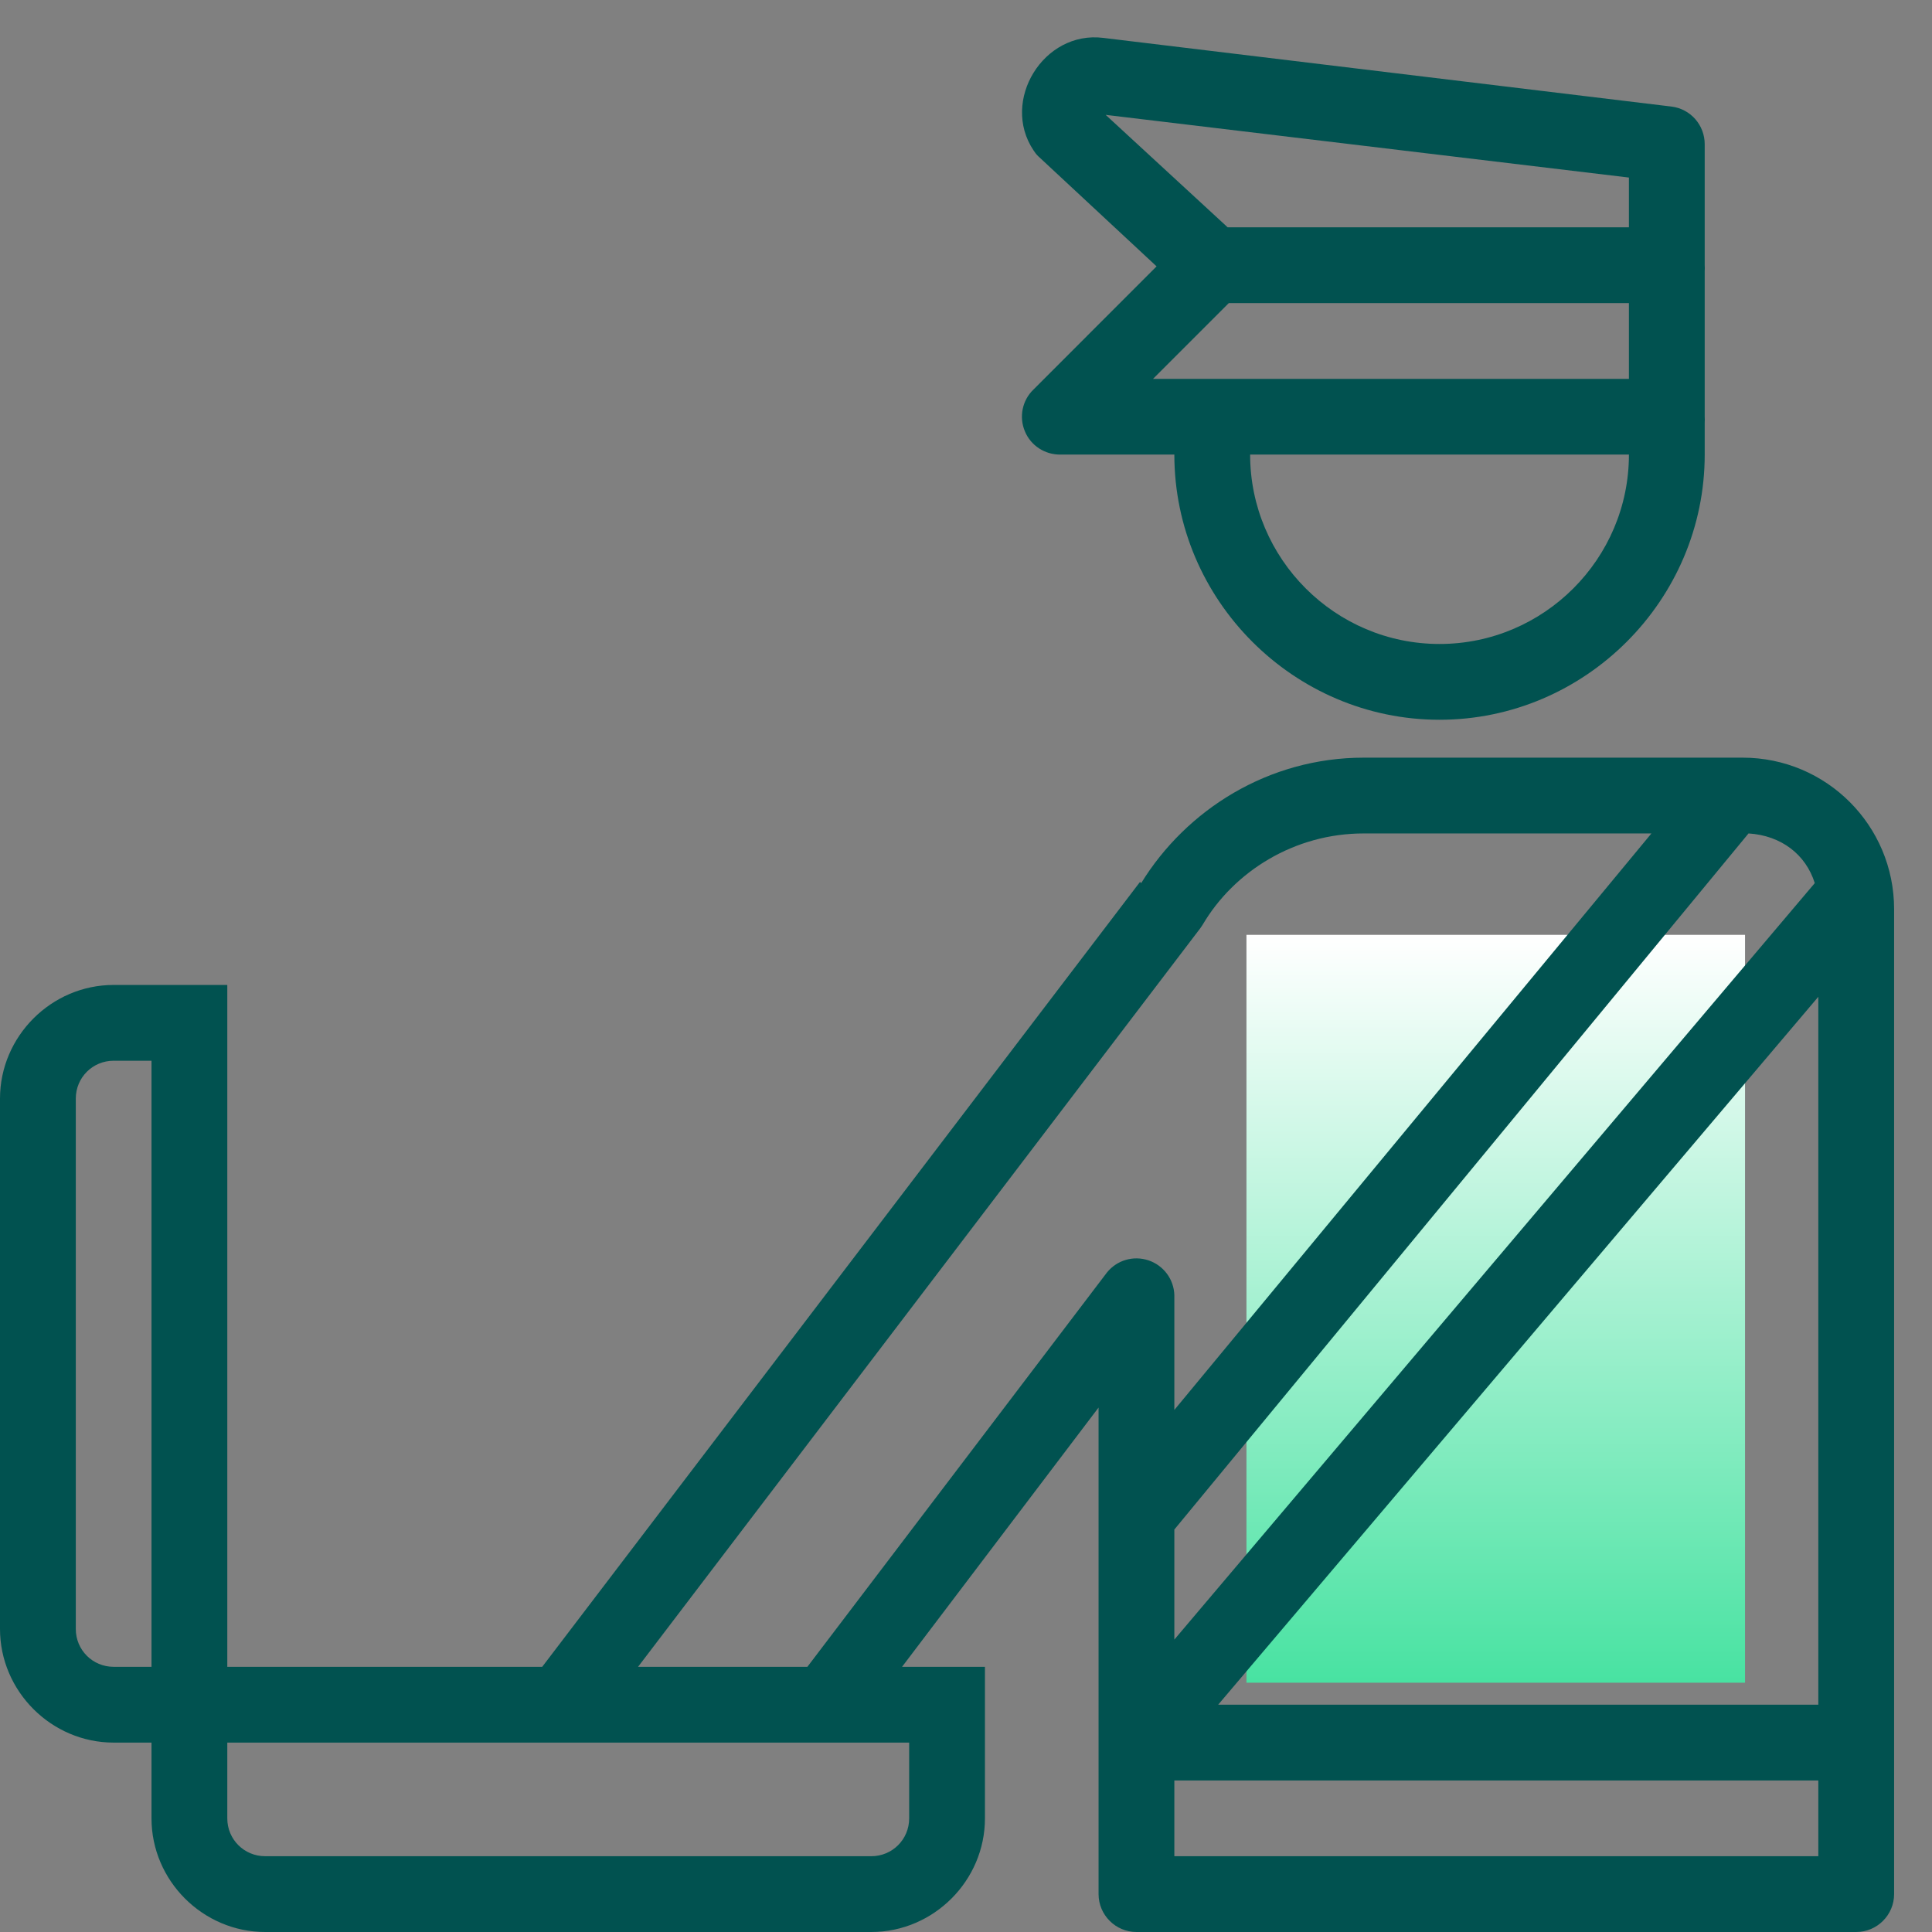<?xml version="1.0" encoding="UTF-8"?>
<svg width="31px" height="31px" viewBox="0 0 31 31" version="1.1" xmlns="http://www.w3.org/2000/svg" xmlns:xlink="http://www.w3.org/1999/xlink">
    <rect x="0" y="0" width="31" height="31" fill="#808080" stroke="none"/>
    <!-- Generator: Sketch 64 (93537) - https://sketch.com -->
    <title>list-custom</title>
    <desc>Created with Sketch.</desc>
    <defs>
        <linearGradient x1="50%" y1="0%" x2="50%" y2="139.649%" id="linearGradient-1">
            <stop stop-color="#FFFFFF" offset="0%"></stop>
            <stop stop-color="#00D77D" offset="100%"></stop>
        </linearGradient>
    </defs>
    <g id="Automation-flow" stroke="none" stroke-width="1" fill="none" fill-rule="evenodd">
        <g id="RuleBook3" transform="translate(-1662, -593)">
            <g id="Category" transform="translate(1469, 349)">
                <g id="list-custom" transform="translate(193, 244.599)">
                    <rect id="Rectangle" fill="url(#linearGradient-1)" x="20" y="14.401" width="8" height="12"></rect>
                    <path d="M17.703,0.009 C16.742,-0.112 16.053,1.02 16.583,1.813 C16.604,1.847 16.63,1.88 16.659,1.908 L18.558,3.675 L16.583,5.651 C16.402,5.824 16.348,6.092 16.445,6.322 C16.54,6.553 16.77,6.7 17.02,6.695 L18.843,6.695 C18.843,9.032 20.762,10.95 23.098,10.95 C25.434,10.95 27.353,9.032 27.353,6.695 L27.353,6.182 C27.355,6.152 27.355,6.118 27.353,6.087 C27.353,6.068 27.353,6.049 27.353,6.03 L27.353,3.751 C27.355,3.72 27.355,3.687 27.353,3.656 C27.353,3.637 27.353,3.618 27.353,3.599 L27.353,1.719 C27.355,1.41 27.127,1.149 26.821,1.111 L17.703,0.009 Z M17.741,1.244 L26.137,2.25 L26.137,3.048 L19.698,3.048 L17.741,1.244 Z M19.717,4.264 L26.137,4.264 L26.137,5.48 L18.501,5.48 L19.717,4.264 Z M20.059,6.695 L26.137,6.695 C26.137,8.369 24.772,9.734 23.098,9.734 C21.424,9.734 20.059,8.369 20.059,6.695 Z M21.882,11.558 C20.353,11.558 19.035,12.394 18.311,13.571 L18.292,13.552 L8.7,26.146 L3.647,26.146 L3.647,15.205 L1.824,15.205 C0.824,15.205 -1.79412041e-13,16.029 -1.79412041e-13,17.029 L-1.79412041e-13,25.538 C-1.79412041e-13,26.538 0.824,27.362 1.824,27.362 L2.431,27.362 L2.431,28.578 C2.431,29.577 3.255,30.401 4.255,30.401 L13.98,30.401 C14.98,30.401 15.804,29.577 15.804,28.578 L15.804,26.146 L14.474,26.146 L17.627,21.986 L17.627,29.793 C17.627,30.128 17.901,30.401 18.235,30.401 L29.784,30.401 C30.119,30.401 30.392,30.128 30.392,29.793 L30.392,13.989 C30.392,12.645 29.305,11.558 27.961,11.558 L21.882,11.558 Z M21.882,12.774 L26.498,12.774 L18.843,22.024 L18.843,20.182 C18.836,19.928 18.67,19.705 18.428,19.624 C18.185,19.543 17.92,19.621 17.76,19.821 L12.955,26.146 L10.238,26.146 L19.261,14.293 C19.275,14.274 19.287,14.255 19.299,14.236 C19.8,13.386 20.766,12.774 21.882,12.774 Z M28.056,12.774 C28.58,12.807 28.975,13.111 29.119,13.571 L18.843,25.709 L18.843,23.943 L28.056,12.774 Z M29.176,15.395 L29.176,26.754 L19.546,26.754 L29.176,15.395 Z M1.824,16.421 L2.431,16.421 L2.431,26.146 L1.824,26.146 C1.486,26.146 1.216,25.876 1.216,25.538 L1.216,17.029 C1.216,16.691 1.486,16.421 1.824,16.421 Z M3.647,27.362 L14.588,27.362 L14.588,28.578 C14.588,28.915 14.318,29.185 13.98,29.185 L4.255,29.185 C3.918,29.185 3.647,28.915 3.647,28.578 L3.647,27.362 Z M18.843,27.97 L29.176,27.97 L29.176,29.185 L18.843,29.185 L18.843,27.97 Z" id="Shape" fill="#015250" fill-rule="nonzero"></path>
                </g>
            </g>
        </g>
    </g>
</svg>